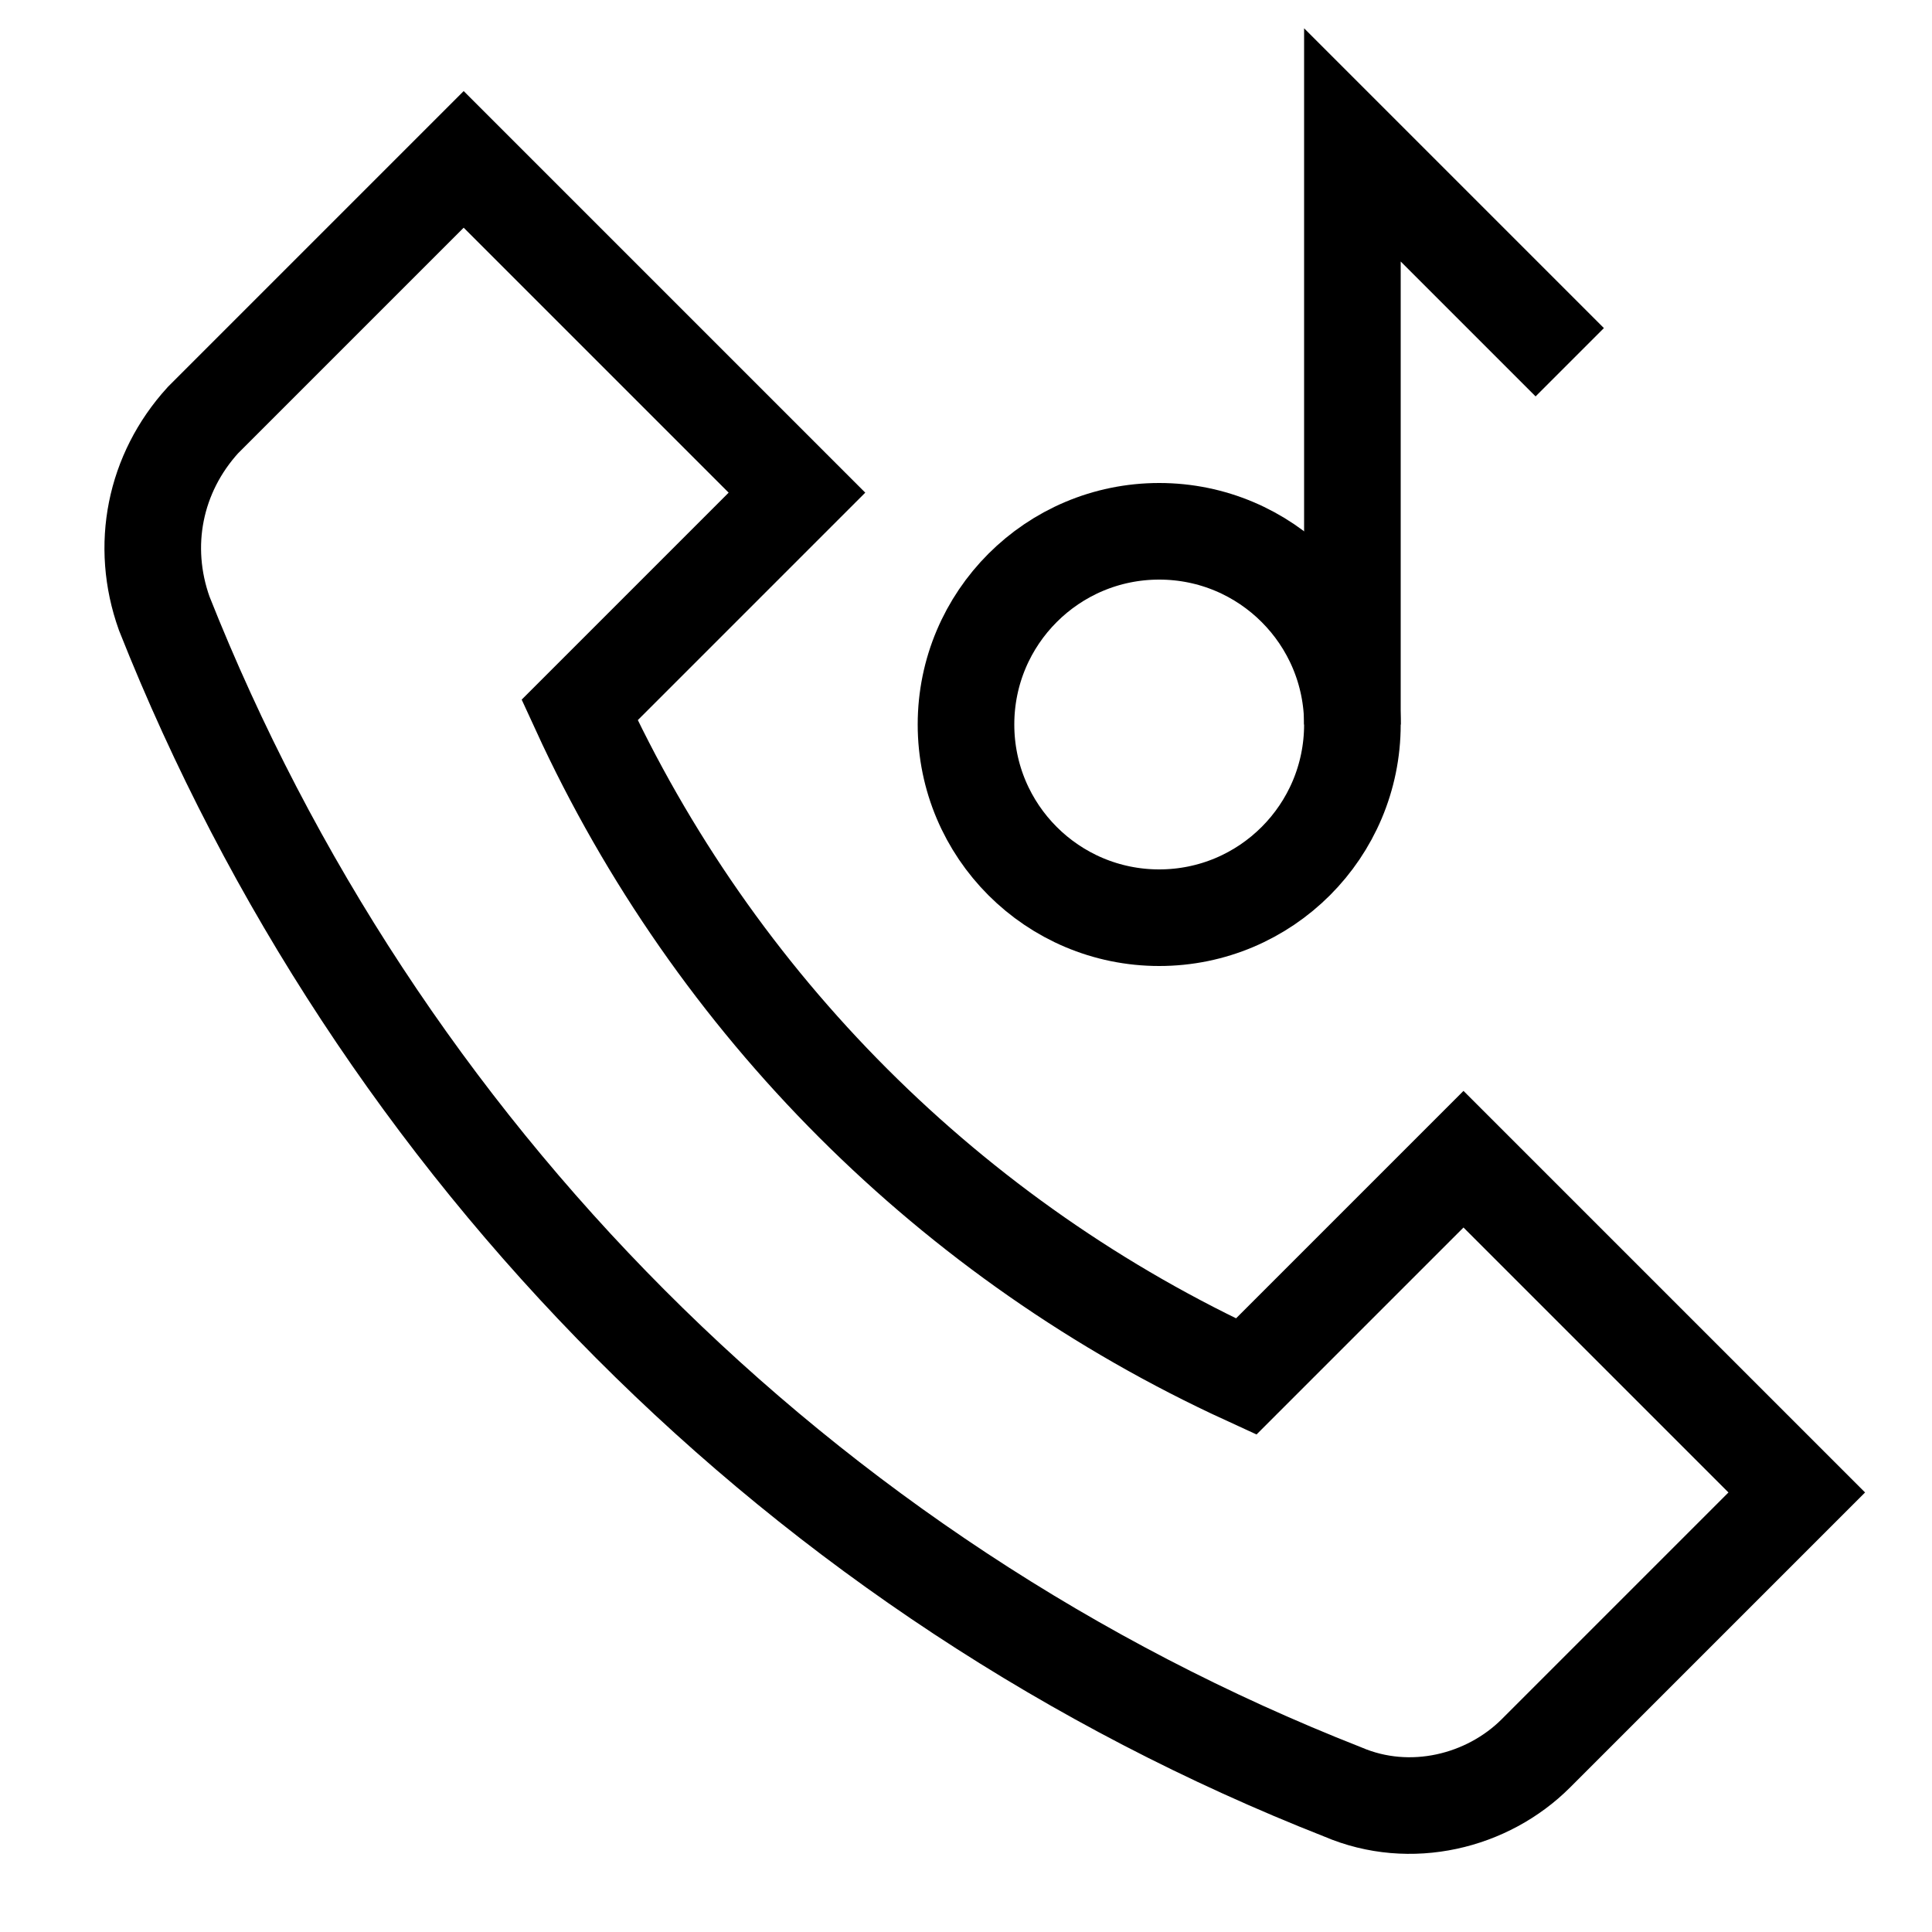 <?xml version="1.0" encoding="utf-8"?>
<!-- Generator: Adobe Illustrator 22.0.1, SVG Export Plug-In . SVG Version: 6.00 Build 0)  -->
<svg version="1.1" id="Layer_1" xmlns="http://www.w3.org/2000/svg" xmlns:xlink="http://www.w3.org/1999/xlink" x="0px" y="0px"
	 viewBox="5 5 40 40" style="enable-background:new 0 0 50 50;" xml:space="preserve">
<style type="text/css">
	.st0_5A{fill:none;stroke:#000000;stroke-width:2;stroke-miterlimit:10;}
</style>
<g>
	<g>
		<g>
			<path class="st0_5A" d="M17,19.7c2.8,6.1,7.7,11,13.8,13.8l4.5-4.5l6.9,6.9l-5.4,5.4c-1,1-2.6,1.4-4,0.8
				c-11.2-4.4-20-13.3-24.4-24.4c-0.5-1.4-0.2-2.9,0.8-4l5.4-5.4l6.9,6.9L17,19.7z"/>
		</g>
	</g>
</g>
<g>
	<g>
		<g>
			<circle class="st0_5A" cx="29" cy="20" r="4"/>
			<polyline class="st0_5A" points="33,20 33,8 37.5,12.5 			"/>
		</g>
	</g>
</g>
</svg>
